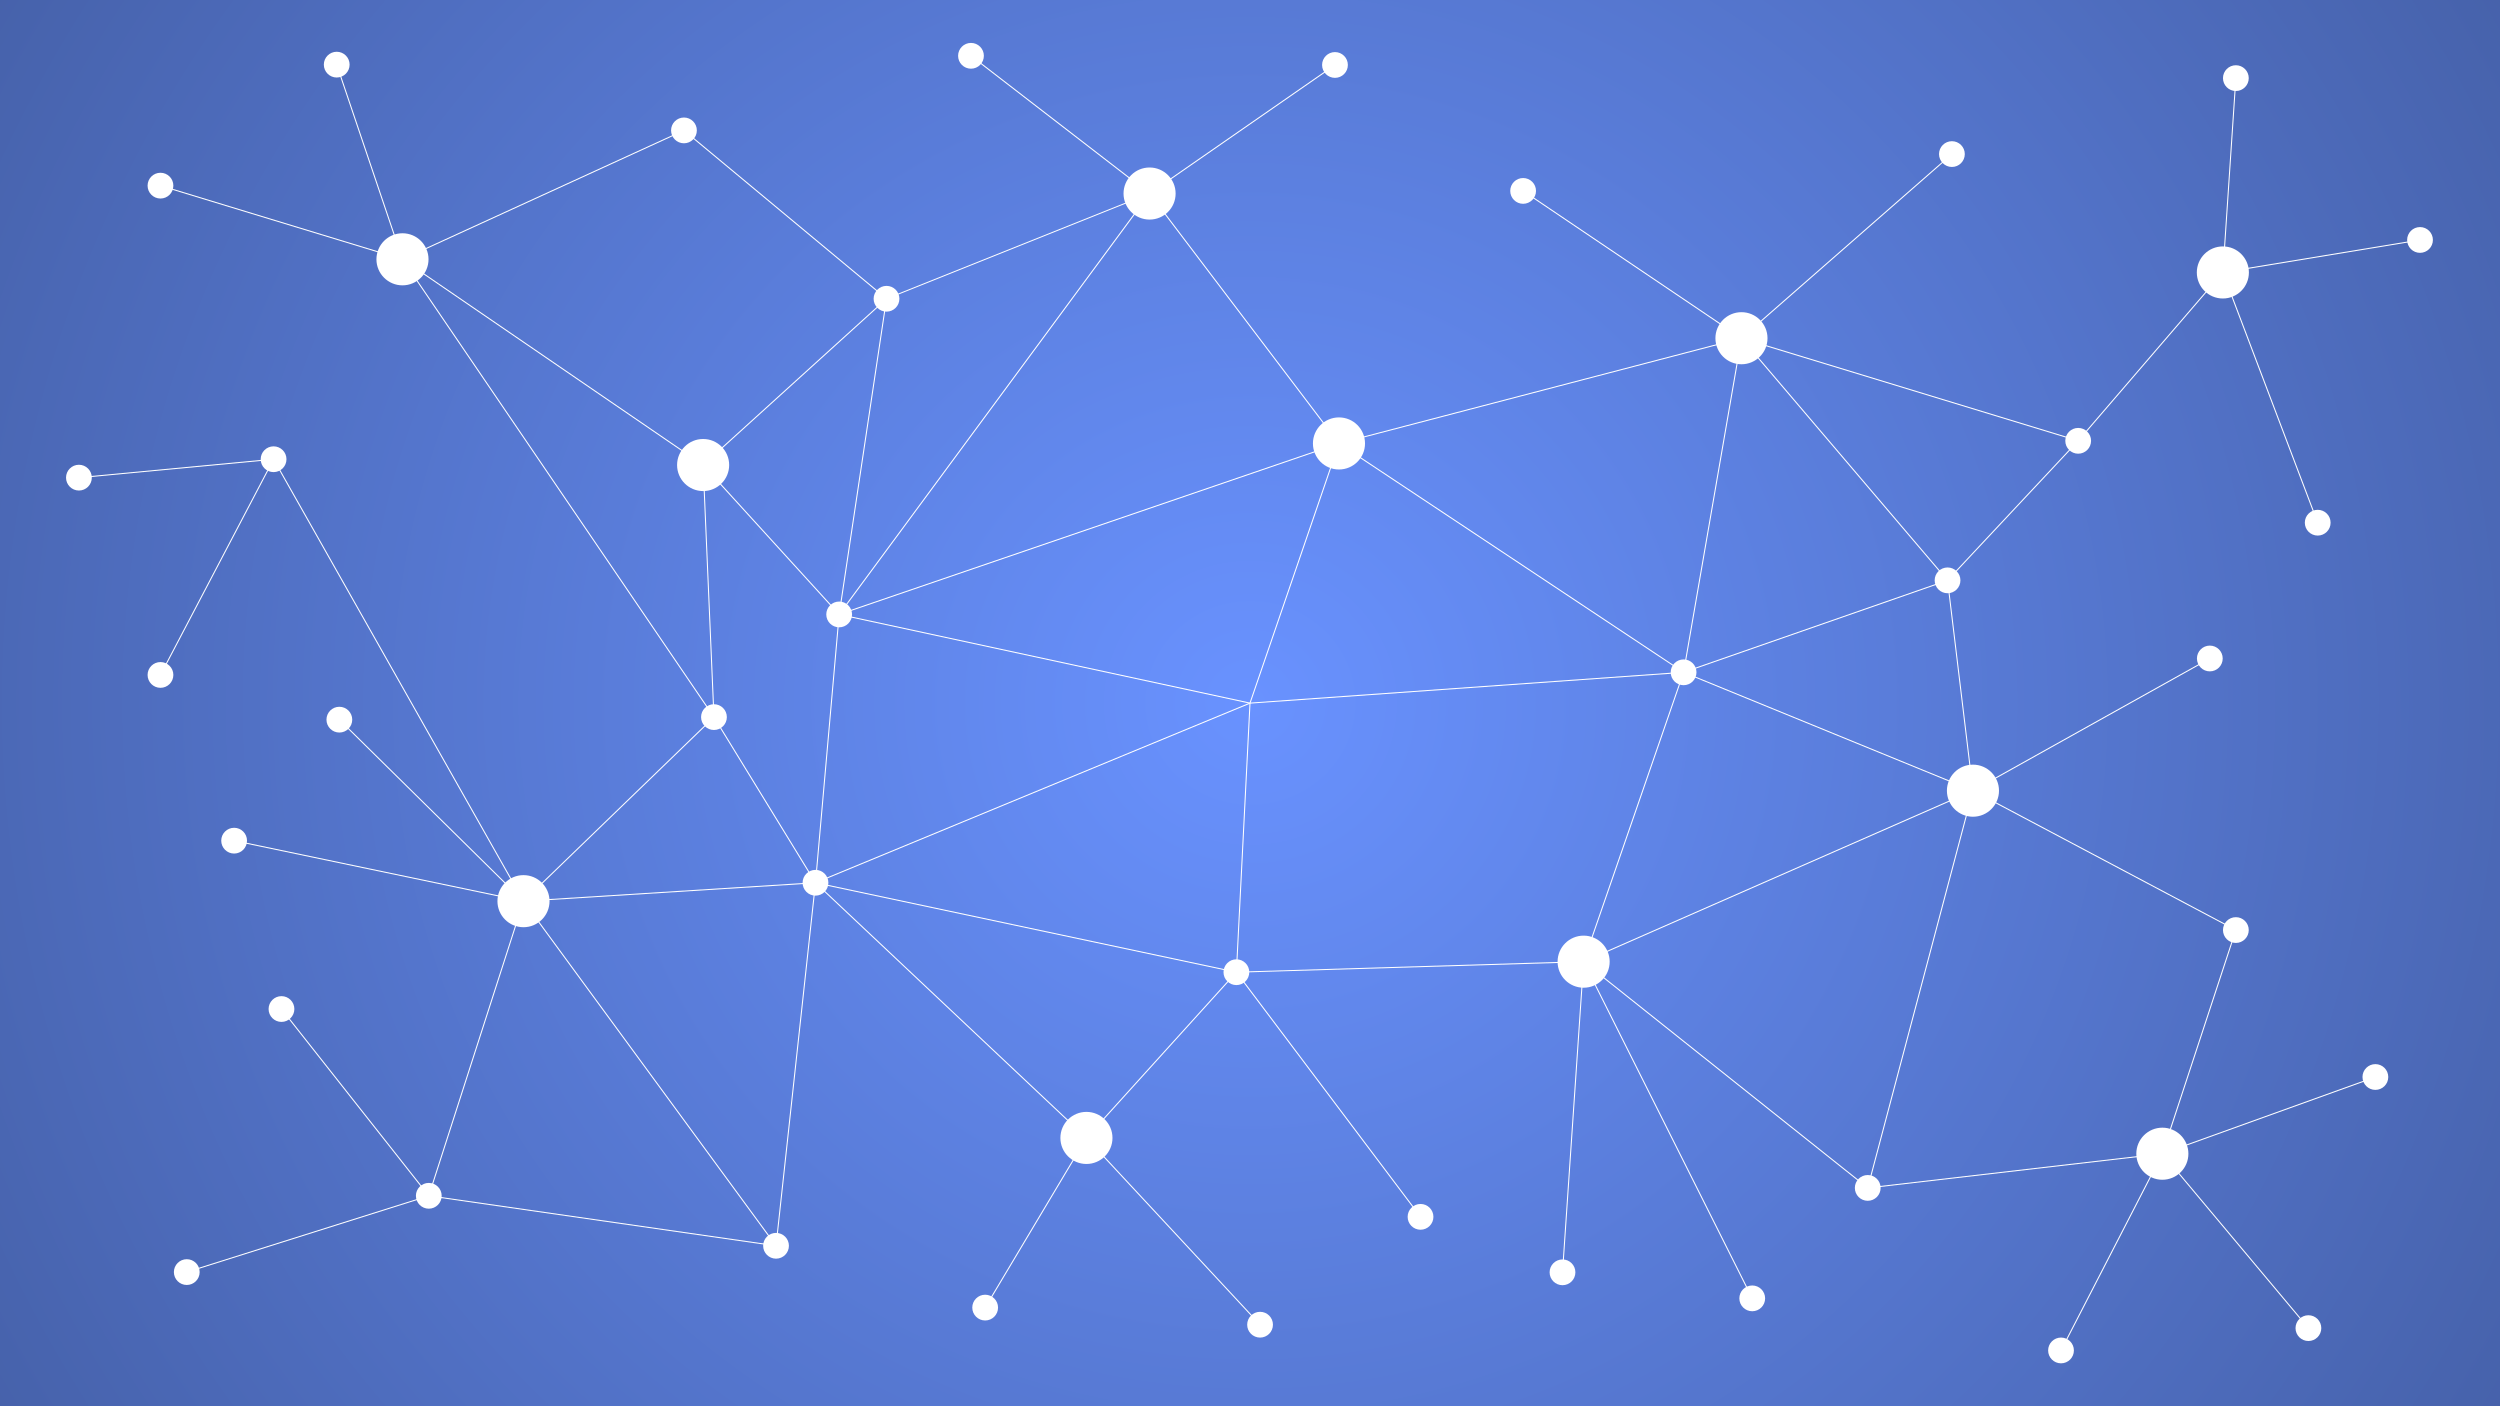 <?xml version="1.0" encoding="utf-8"?>
<!-- Generator: Adobe Illustrator 16.0.0, SVG Export Plug-In . SVG Version: 6.00 Build 0)  -->
<!DOCTYPE svg PUBLIC "-//W3C//DTD SVG 1.1//EN" "http://www.w3.org/Graphics/SVG/1.1/DTD/svg11.dtd">
<svg version="1.1" id="svg8" xmlns="http://www.w3.org/2000/svg" xmlns:xlink="http://www.w3.org/1999/xlink" x="0px" y="0px"
	 width="1920px" height="1080px" viewBox="0 0 1920 1080" enable-background="new 0 0 1920 1080" xml:space="preserve">
<rect x="0" y="0" width="1920" height="1080" fill="#333333" stroke="none"/>
<g id="layer1" transform="translate(0,-11.25)">
	<g id="g4639">
		
			<radialGradient id="rect4518_1_" cx="859.214" cy="714.844" r="254" gradientTransform="matrix(13.28 0 0 -12.881 -10450.035 9759.032)" gradientUnits="userSpaceOnUse">
			<stop  offset="0" style="stop-color:#6992FF"/>
			<stop  offset="1" style="stop-color:#000000"/>
		</radialGradient>
		<path id="rect4518" fill="url(#rect4518_1_)" d="M0,11.25h1920v1080H0V11.25z"/>
	</g>
	<g id="g2414">
		<path id="path858" fill="#FFFFFF" d="M560,368.393c0,11.045-8.954,20-20,20l0,0c-11.046,0-20-8.955-20-20l0,0
			c0-11.046,8.954-20,20-20S560,357.347,560,368.393z"/>
		<path id="circle860" fill="#FFFFFF" d="M558.218,561.988c0,5.467-4.432,9.898-9.898,9.898l0,0c-5.467,0-9.898-4.432-9.898-9.898
			l0,0c0-5.467,4.432-9.898,9.898-9.898l0,0C553.786,552.09,558.218,556.521,558.218,561.988L558.218,561.988z"/>
		<path id="circle860-3" fill="#FFFFFF" d="M654.376,483.138c0,5.467-4.432,9.898-9.898,9.898l0,0c-5.467,0-9.898-4.432-9.898-9.898
			l0,0c0-5.467,4.432-9.898,9.898-9.898l0,0C649.944,473.239,654.376,477.671,654.376,483.138L654.376,483.138z"/>
		<path id="path858-0" fill="#FFFFFF" d="M422.041,703.352c0,11.046-8.954,20-20,20l0,0c-11.046,0-20-8.954-20-20s8.954-20,20-20
			C413.086,683.352,422.041,692.306,422.041,703.352z"/>
		<path id="path858-6" fill="#FFFFFF" d="M854.386,885.179c0,11.046-8.954,20-20,20c-11.045,0-20-8.954-20-20s8.955-20,20-20
			C845.432,865.179,854.386,874.133,854.386,885.179L854.386,885.179z"/>
		<path id="path858-8" fill="#FFFFFF" d="M1236.224,749.818c0,11.046-8.954,20-20,20s-20-8.954-20-20s8.954-20,20-20
			S1236.224,738.772,1236.224,749.818z"/>
		<path id="path858-5" fill="#FFFFFF" d="M1357.442,271.006c0,11.046-8.954,20-20,20s-20-8.954-20-20c0-11.045,8.954-20,20-20
			S1357.442,259.96,1357.442,271.006z"/>
		<path id="path858-69" fill="#FFFFFF" d="M902.873,159.889c0,11.046-8.954,20-20,20c-11.045,0-20-8.954-20-20l0,0
			c0-11.045,8.955-20,20-20l0,0C893.919,139.889,902.873,148.844,902.873,159.889z"/>
		<path id="path858-2" fill="#FFFFFF" d="M1048.335,351.818c0,11.045-8.954,20-20,20c-11.045,0-20-8.955-20-20
			c0-11.046,8.955-20,20-20C1039.381,331.818,1048.335,340.772,1048.335,351.818z"/>
		<path id="path858-51" fill="#FFFFFF" d="M1535.229,618.499c0,11.045-8.954,20-20,20c-11.045,0-20-8.955-20-20
			c0-11.046,8.955-20,20-20C1526.274,598.499,1535.229,607.453,1535.229,618.499z"/>
		<path id="circle860-6" fill="#FFFFFF" d="M226.071,786.184c0,5.467-4.432,9.898-9.898,9.898l0,0c-5.467,0-9.898-4.432-9.898-9.898
			l0,0c0-5.467,4.432-9.898,9.898-9.898l0,0C221.64,776.285,226.071,780.717,226.071,786.184L226.071,786.184z"/>
		<path id="circle860-0" fill="#FFFFFF" d="M270.518,563.95c0,5.467-4.432,9.898-9.898,9.898l0,0c-5.467,0-9.898-4.432-9.898-9.898
			l0,0c0-5.467,4.432-9.898,9.898-9.898l0,0C266.086,554.052,270.518,558.483,270.518,563.95L270.518,563.95z"/>
		<path id="circle860-4" fill="#FFFFFF" d="M339.208,929.626c0,5.467-4.432,9.898-9.898,9.898l0,0c-5.467,0-9.898-4.432-9.898-9.898
			l0,0c0-5.467,4.432-9.898,9.898-9.898l0,0C334.776,919.728,339.208,924.159,339.208,929.626L339.208,929.626z"/>
		<path id="circle860-31" fill="#FFFFFF" d="M153.34,988.215c0,5.467-4.432,9.898-9.898,9.898c0,0,0,0,0,0
			c-5.466,0-9.898-4.432-9.898-9.898l0,0c0-5.467,4.432-9.898,9.898-9.898C148.908,978.316,153.34,982.748,153.34,988.215z"/>
		<path id="path858-55" fill="#FFFFFF" d="M329.106,210.397c0,11.046-8.954,20-20,20c-11.045,0-20-8.955-20-20
			c0-11.046,8.955-20,20-20C320.152,190.397,329.106,199.351,329.106,210.397L329.106,210.397z"/>
		<path id="circle860-33" fill="#FFFFFF" d="M220.01,363.94c0,5.466-4.432,9.898-9.898,9.898l0,0c-5.467,0-9.898-4.432-9.898-9.898
			l0,0c0-5.467,4.432-9.899,9.898-9.899l0,0C215.579,354.042,220.01,358.474,220.01,363.94L220.01,363.94z"/>
		<path id="circle860-65" fill="#FFFFFF" d="M535.178,111.402c0,5.467-4.432,9.898-9.898,9.898l0,0
			c-5.467,0-9.898-4.432-9.898-9.898l0,0c0-5.467,4.432-9.898,9.898-9.898l0,0C530.746,101.503,535.178,105.935,535.178,111.402
			L535.178,111.402z"/>
		<path id="circle860-49" fill="#FFFFFF" d="M690.741,240.702c0,5.467-4.432,9.898-9.898,9.898l0,0
			c-5.467,0-9.898-4.432-9.898-9.898l0,0c0-5.467,4.432-9.898,9.898-9.898l0,0C686.31,230.803,690.741,235.235,690.741,240.702
			L690.741,240.702z"/>
		<path id="circle860-38" fill="#FFFFFF" d="M636.193,689.209c0,5.467-4.432,9.898-9.898,9.898l0,0
			c-5.467,0-9.898-4.432-9.898-9.898l0,0c0-5.467,4.432-9.898,9.898-9.898l0,0C631.762,679.311,636.193,683.742,636.193,689.209
			L636.193,689.209z"/>
		<path id="circle860-5" fill="#FFFFFF" d="M605.889,968.012c0,5.467-4.432,9.898-9.898,9.898s-9.898-4.432-9.898-9.898
			s4.432-9.898,9.898-9.898S605.889,962.545,605.889,968.012z"/>
		<path id="circle860-8" fill="#FFFFFF" d="M1100.863,945.788c0,5.467-4.432,9.898-9.898,9.898s-9.898-4.432-9.898-9.898
			s4.432-9.898,9.898-9.898S1100.863,940.321,1100.863,945.788z"/>
		<path id="circle860-60" fill="#FFFFFF" d="M959.441,757.899c0,5.467-4.432,9.898-9.898,9.898l0,0
			c-5.467,0-9.898-4.432-9.898-9.898l0,0c0-5.467,4.432-9.898,9.898-9.898l0,0C955.01,748.001,959.441,752.433,959.441,757.899
			L959.441,757.899z"/>
		<path id="circle860-7" fill="#FFFFFF" d="M1444.315,923.564c0,5.467-4.432,9.898-9.898,9.898s-9.898-4.432-9.898-9.898l0,0
			c0-5.467,4.432-9.898,9.898-9.898l0,0C1439.884,913.666,1444.315,918.098,1444.315,923.564z"/>
		<path id="circle860-9" fill="#FFFFFF" d="M1302.894,527.585c0,5.467-4.432,9.898-9.898,9.898s-9.898-4.432-9.898-9.898
			s4.432-9.898,9.898-9.898S1302.894,522.118,1302.894,527.585z"/>
		<path id="circle860-57" fill="#FFFFFF" d="M1605.939,349.798c0,5.467-4.432,9.898-9.898,9.898s-9.898-4.432-9.898-9.898
			s4.432-9.898,9.898-9.898S1605.939,344.331,1605.939,349.798z"/>
		<path id="circle860-63" fill="#FFFFFF" d="M1508.965,129.585c0,5.467-4.432,9.898-9.898,9.898s-9.898-4.432-9.898-9.898
			s4.432-9.898,9.898-9.898S1508.965,124.118,1508.965,129.585z"/>
		<path id="circle860-32" fill="#FFFFFF" d="M1179.655,157.869c0,5.467-4.432,9.898-9.898,9.898s-9.898-4.432-9.898-9.898
			s4.432-9.898,9.898-9.898S1179.655,152.402,1179.655,157.869z"/>
		<path id="path1059" fill="none" stroke="#FFFFFF" stroke-width="0.794" d="M960,551.25l-315.522-68.112"/>
		<path id="path1059-4" fill="none" stroke="#FFFFFF" stroke-width="0.794" d="M960,551.25L626.295,689.209"/>
		<path id="path1059-4-8" fill="none" stroke="#FFFFFF" stroke-width="0.794" d="M834.386,885.179l-208.091-195.97"/>
		<path id="path1059-4-8-5" fill="none" stroke="#FFFFFF" stroke-width="0.794" d="M595.99,968.012l30.305-278.803"/>
		<path id="path1059-4-8-5-3" fill="none" stroke="#FFFFFF" stroke-width="0.794" d="M595.99,968.012L329.31,929.626"/>
		<path id="path1059-4-8-5-3-0" fill="none" stroke="#FFFFFF" stroke-width="0.794" d="M402.041,703.352L329.31,929.626"/>
		<path id="path1059-4-8-5-3-0-9" fill="none" stroke="#FFFFFF" stroke-width="0.794" d="M216.173,786.184L329.31,929.626"/>
		<path id="path1059-4-8-5-3-0-9-6" fill="none" stroke="#FFFFFF" stroke-width="0.794" d="M143.442,988.215l185.868-58.589"/>
		<path id="path1059-4-8-5-3-0-3" fill="none" stroke="#FFFFFF" stroke-width="0.794" d="M402.041,703.352L260.619,563.95"/>
		<path id="path1059-4-8-5-3-0-3-4" fill="none" stroke="#FFFFFF" stroke-width="0.794" d="M402.041,703.352l146.278-141.363"/>
		<path id="path1059-4-8-5-3-0-3-4-1" fill="none" stroke="#FFFFFF" stroke-width="0.794" d="M540,368.393l8.319,193.595"/>
		<path id="path1059-4-8-5-3-0-3-4-8" fill="none" stroke="#FFFFFF" stroke-width="0.794" d="M402.041,703.352L210.112,363.94"/>
		<path id="path1059-4-8-5-3-0-90" fill="none" stroke="#FFFFFF" stroke-width="0.794" d="M402.041,703.352l193.949,264.66"/>
		<path id="path1059-4-8-5-3-0-90-4" fill="none" stroke="#FFFFFF" stroke-width="0.794" d="M402.041,703.352l224.254-14.143"/>
		<path id="path1059-4-8-5-3-0-3-4-1-4" fill="none" stroke="#FFFFFF" stroke-width="0.794" d="M309.106,210.397l239.213,351.591"
			/>
		<path id="path1059-4-8-5-3-0-3-4-1-4-9" fill="none" stroke="#FFFFFF" stroke-width="0.794" d="M309.106,210.397l216.173-98.995"
			/>
		<path id="path1059-4-8-5-3-0-3-4-1-4-9-9" fill="none" stroke="#FFFFFF" stroke-width="0.794" d="M680.843,240.702
			l-155.563-129.3"/>
		<path id="path1059-4-8-5-3-0-3-4-1-4-9-9-4" fill="none" stroke="#FFFFFF" stroke-width="0.794" d="M680.843,240.702
			l202.03-80.813"/>
		<path id="path1059-4-8-5-3-0-3-4-1-4-9-9-4-4" fill="none" stroke="#FFFFFF" stroke-width="0.794" d="M1028.335,351.818
			L882.873,159.889"/>
		<path id="path1059-4-8-5-3-0-3-4-1-4-9-9-4-4-8" fill="none" stroke="#FFFFFF" stroke-width="0.794" d="M1028.335,351.818
			l309.107-80.813"/>
		<path id="path1059-4-8-5-3-0-3-4-1-4-9-9-4-4-8-1" fill="none" stroke="#FFFFFF" stroke-width="0.794" d="M1169.757,157.869
			l167.686,113.137"/>
		<path id="path1059-4-8-5-3-0-3-4-1-4-9-9-4-4-8-1-6" fill="none" stroke="#FFFFFF" stroke-width="0.794" d="M1499.066,129.585
			l-161.624,141.421"/>
		<path id="path1059-4-8-5-3-0-3-4-1-4-9-9-4-4-8-1-6-5" fill="none" stroke="#FFFFFF" stroke-width="0.794" d="M1596.041,349.798
			l-258.599-78.792"/>
		<path id="path1059-4-8-5-3-0-3-4-1-4-9-9-4-4-8-1-6-5-0" fill="none" stroke="#FFFFFF" stroke-width="0.794" d="
			M1292.995,527.585l44.447-256.579"/>
		<path id="path1059-4-8-5-3-0-3-4-1-4-9-9-4-4-8-1-6-5-0-1" fill="none" stroke="#FFFFFF" stroke-width="0.794" d="
			M1292.995,527.585l222.233,90.914"/>
		<path id="path1059-4-8-5-3-0-3-4-1-4-9-9-4-4-8-1-6-5-0-1-5" fill="none" stroke="#FFFFFF" stroke-width="0.794" d="
			M1216.224,749.818l299.005-131.319"/>
		<path id="path1059-4-8-5-3-0-3-4-1-4-9-9-4-4-8-1-6-5-0-1-5-8" fill="none" stroke="#FFFFFF" stroke-width="0.794" d="
			M1434.417,923.564l80.812-305.065"/>
		<path id="path1059-4-8-5-3-0-3-4-1-4-9-9-4-4-8-1-6-5-0-1-5-6" fill="none" stroke="#FFFFFF" stroke-width="0.794" d="
			M1216.224,749.818l-266.681,8.081"/>
		<path id="path1059-4-8-5-3-0-3-4-1-4-9-9-4-4-8-1-6-5-0-1-5-6-0" fill="none" stroke="#FFFFFF" stroke-width="0.794" d="
			M1090.965,945.788L949.543,757.899"/>
		<path id="path1059-4-8-5-3-0-3-4-1-4-9-9-4-4-8-1-6-5-0-1-5-6-0-1" fill="none" stroke="#FFFFFF" stroke-width="0.794" d="
			M834.386,885.179l115.157-127.279"/>
		<path id="circle860-33-0" fill="#FFFFFF" d="M133.137,153.829c0,5.466-4.432,9.898-9.898,9.898l0,0
			c-5.467,0-9.898-4.432-9.898-9.898l0,0c0-5.467,4.432-9.899,9.898-9.899l0,0C128.706,143.93,133.137,148.362,133.137,153.829
			L133.137,153.829z"/>
		<path id="circle860-33-7" fill="#FFFFFF" d="M268.498,60.895c0,5.467-4.432,9.898-9.898,9.898l0,0
			c-5.467,0-9.898-4.432-9.898-9.898l0,0c0-5.467,4.432-9.898,9.898-9.898l0,0C264.066,50.996,268.498,55.428,268.498,60.895
			L268.498,60.895z"/>
		<path id="circle860-33-1" fill="#FFFFFF" d="M133.137,529.605c0,5.467-4.432,9.898-9.898,9.898l0,0
			c-5.467,0-9.898-4.432-9.898-9.898l0,0c0-5.467,4.432-9.898,9.898-9.898l0,0C128.706,519.707,133.137,524.139,133.137,529.605
			L133.137,529.605z"/>
		<path id="circle860-33-70" fill="#FFFFFF" d="M70.508,378.082c0,5.467-4.432,9.899-9.898,9.899l0,0
			c-5.467,0-9.899-4.432-9.899-9.899l0,0c0-5.467,4.432-9.898,9.899-9.898l0,0C66.076,368.184,70.508,372.615,70.508,378.082
			L70.508,378.082z"/>
		<path id="circle860-33-3" fill="#FFFFFF" d="M189.706,656.885c0,5.467-4.432,9.898-9.898,9.898l0,0
			c-5.467,0-9.898-4.432-9.898-9.898l0,0c0-5.467,4.432-9.898,9.898-9.898l0,0C185.274,646.986,189.706,651.418,189.706,656.885
			L189.706,656.885z"/>
		<path id="circle860-33-9" fill="#FFFFFF" d="M1707.041,516.964c0,5.467-4.432,9.899-9.898,9.899s-9.898-4.432-9.898-9.898v-0.001
			c0-5.466,4.432-9.898,9.898-9.898l0,0C1702.609,507.065,1707.041,511.498,1707.041,516.964z"/>
		<path id="circle860-33-8" fill="#FFFFFF" d="M1727.041,725.536c0,5.466-4.432,9.898-9.898,9.898s-9.898-4.433-9.898-9.898
			c0-5.467,4.432-9.898,9.898-9.898S1727.041,720.069,1727.041,725.536z"/>
		<path id="circle860-33-6" fill="#FFFFFF" d="M1209.898,988.393c0,5.467-4.432,9.898-9.898,9.898s-9.898-4.432-9.898-9.898
			s4.432-9.898,9.898-9.898l0,0C1205.467,978.494,1209.898,982.926,1209.898,988.393L1209.898,988.393z"/>
		<path id="circle860-33-5" fill="#FFFFFF" d="M1355.612,1008.393c0,5.467-4.432,9.898-9.898,9.898
			c-5.466,0-9.898-4.432-9.898-9.898s4.433-9.898,9.898-9.898C1351.181,998.494,1355.612,1002.926,1355.612,1008.393z"/>
		<path id="path1059-4-8-5-3-0-3-4-1-4-1" fill="none" stroke="#FFFFFF" stroke-width="0.794" d="M309.106,210.397L258.599,60.895"
			/>
		<path id="path1059-4-8-5-3-0-3-4-1-4-1-4" fill="none" stroke="#FFFFFF" stroke-width="0.794" d="M309.106,210.397
			l-185.868-56.568"/>
		<path id="path1059-4-8-5-3-0-3-4-8-5" fill="none" stroke="#FFFFFF" stroke-width="0.794" d="M123.239,529.605l86.873-165.665"/>
		<path id="path1059-4-8-5-3-0-3-4-8-5-1" fill="none" stroke="#FFFFFF" stroke-width="0.794" d="M60.609,378.082l149.502-14.142"
			/>
		<path id="path1059-4-8-5-3-0-3-0" fill="none" stroke="#FFFFFF" stroke-width="0.794" d="M402.041,703.352l-222.234-46.467"/>
		<path id="path1059-4-8-5-3-0-3-4-1-4-9-9-4-4-8-1-6-5-0-9" fill="none" stroke="#FFFFFF" stroke-width="0.794" d="
			M1292.995,527.585l-264.66-175.767"/>
		<path id="path1059-4-8-5-3-0-3-4-1-4-9-9-4-4-8-1-6-5-0-9-0" fill="none" stroke="#FFFFFF" stroke-width="0.794" d="
			M1292.995,527.585l-76.771,222.233"/>
		<path id="path1059-4-8-5-3-0-3-4-1-4-9-9-4-4-8-1-6-5-0-9-0-0" fill="none" stroke="#FFFFFF" stroke-width="0.794" d="
			M1200,988.393l16.224-238.574"/>
		<path id="path1059-4-8-5-3-0-3-4-1-4-9-9-4-4-8-1-6-5-0-9-0-0-5" fill="none" stroke="#FFFFFF" stroke-width="0.794" d="
			M1345.714,1008.393l-129.49-258.574"/>
		<path id="path1059-4-8-5-3-0-3-4-1-4-9-9-4-4-8-1-6-5-0-1-6" fill="none" stroke="#FFFFFF" stroke-width="0.794" d="
			M1697.143,516.964l-181.914,101.535"/>
		<path id="path1059-4-8-5-3-0-3-4-1-4-9-9-4-4-8-1-6-5-0-1-6-0" fill="none" stroke="#FFFFFF" stroke-width="0.794" d="
			M1717.143,725.536l-201.914-107.037"/>
		<path id="path1059-4-8-5-3-0-3-4-1-6" fill="none" stroke="#FFFFFF" stroke-width="0.794" d="M540,368.393l104.478,114.745"/>
		<path id="path1059-4-8-5-3-0-3-4-1-6-4" fill="none" stroke="#FFFFFF" stroke-width="0.794" d="M540,368.393l140.843-127.691"/>
		<path id="path1059-4-8-5-3-0-3-4-1-6-4-5" fill="none" stroke="#FFFFFF" stroke-width="0.794" d="M540,368.393L309.106,210.397"
			/>
		<path id="path858-5-7" fill="#FFFFFF" d="M1727.158,220.499c0,11.045-8.955,20-20,20c-11.046,0-20-8.955-20-20
			c0-11.046,8.954-20,20-20C1718.203,200.499,1727.158,209.453,1727.158,220.499z"/>
		<path id="path858-5-72" fill="#FFFFFF" d="M1680.69,897.301c0,11.046-8.954,20-19.999,20c-11.046,0-20-8.954-20-20s8.954-20,20-20
			C1671.736,877.301,1680.69,886.255,1680.69,897.301z"/>
		<path id="path1059-4-8-5-3-0-3-4-1-6-7" fill="none" stroke="#FFFFFF" stroke-width="0.794" d="M882.873,159.889L644.478,483.138
			"/>
		<path id="path1059-4-8-5-3-0-3-4-1-6-7-3" fill="none" stroke="#FFFFFF" stroke-width="0.794" d="M680.843,240.702
			l-36.365,242.436"/>
		<path id="path1059-4-8-5-3-0-3-4-1-6-7-3-2" fill="none" stroke="#FFFFFF" stroke-width="0.794" d="M1028.335,351.818
			L644.478,483.138"/>
		<path id="path1059-4-8-5-3-0-3-4-1-4-9-9-4-4-8-1-6-5-0-1-5-6-8" fill="none" stroke="#FFFFFF" stroke-width="0.794" d="
			M960,551.25l-10.457,206.649"/>
		<path id="path1059-4-8-5-3-0-3-4-1-4-9-9-4-4-8-1-6-5-0-9-0-5" fill="none" stroke="#FFFFFF" stroke-width="0.794" d="
			M1292.995,527.585L960,551.25"/>
		<path id="path1059-4-8-5-3-0-3-4-1-6-7-3-2-9" fill="none" stroke="#FFFFFF" stroke-width="0.794" d="M1028.335,351.818
			L960,551.25"/>
		<path id="circle860-57-1" fill="#FFFFFF" d="M1727.041,71.25c0,5.467-4.432,9.898-9.898,9.898s-9.898-4.432-9.898-9.898
			s4.432-9.898,9.898-9.898S1727.041,65.783,1727.041,71.25z"/>
		<path id="circle860-57-3" fill="#FFFFFF" d="M1868.47,195.536c0,5.467-4.432,9.898-9.898,9.898s-9.898-4.432-9.898-9.898
			s4.432-9.898,9.898-9.898S1868.47,190.069,1868.47,195.536z"/>
		<path id="circle860-57-14" fill="#FFFFFF" d="M1834.185,838.393c0,5.467-4.432,9.898-9.898,9.898s-9.898-4.432-9.898-9.898
			s4.432-9.898,9.898-9.898S1834.185,832.926,1834.185,838.393z"/>
		<path id="circle860-57-2" fill="#FFFFFF" d="M1592.756,1048.393c0,5.467-4.432,9.898-9.898,9.898s-9.898-4.432-9.898-9.898
			s4.432-9.898,9.898-9.898l0,0C1588.324,1038.494,1592.756,1042.926,1592.756,1048.393L1592.756,1048.393z"/>
		<path id="circle860-57-9" fill="#FFFFFF" d="M1782.756,1031.25c0,5.467-4.432,9.898-9.898,9.898s-9.898-4.432-9.898-9.898
			s4.432-9.898,9.898-9.898S1782.756,1025.783,1782.756,1031.25z"/>
		<path id="circle860-57-0" fill="#FFFFFF" d="M1505.612,456.964c0,5.467-4.432,9.898-9.898,9.898c-5.466,0-9.898-4.432-9.898-9.898
			s4.433-9.898,9.898-9.898C1501.181,447.065,1505.612,451.497,1505.612,456.964z"/>
		<path id="circle860-57-91" fill="#FFFFFF" d="M1789.898,412.679c0,5.467-4.432,9.898-9.898,9.898s-9.898-4.432-9.898-9.898
			s4.432-9.898,9.898-9.898S1789.898,407.212,1789.898,412.679z"/>
		<path id="path1059-4-8-5-3-0-3-4-1-4-9-9-4-4-8-1-6-5-7" fill="none" stroke="#FFFFFF" stroke-width="0.794" d="
			M1596.041,349.798l111.117-129.299"/>
		<path id="path1059-4-8-5-3-0-3-4-1-4-9-9-4-4-8-1-6-5-7-4" fill="none" stroke="#FFFFFF" stroke-width="0.794" d="
			M1717.143,71.25l-9.984,149.249"/>
		<path id="path1059-4-8-5-3-0-3-4-1-4-9-9-4-4-8-1-6-5-7-4-2" fill="none" stroke="#FFFFFF" stroke-width="0.794" d="
			M1858.571,195.536l-151.413,24.963"/>
		<path id="path1059-4-8-5-3-0-3-4-1-4-9-9-4-4-8-1-6-5-7-4-2-7" fill="none" stroke="#FFFFFF" stroke-width="0.794" d="
			M1780,412.679l-72.842-192.18"/>
		<path id="path1059-4-8-5-3-0-3-4-1-4-9-9-4-4-8-1-6-5-7-5" fill="none" stroke="#FFFFFF" stroke-width="0.794" d="
			M1596.041,349.798l-100.327,107.166"/>
		<path id="path1059-4-8-5-3-0-3-4-1-4-9-9-4-4-8-1-6-5-7-5-5" fill="none" stroke="#FFFFFF" stroke-width="0.794" d="
			M1515.229,618.499l-19.515-161.535"/>
		<path id="path1059-4-8-5-3-0-3-4-1-4-9-9-4-4-8-1-6-5-7-5-5-7" fill="none" stroke="#FFFFFF" stroke-width="0.794" d="
			M1292.995,527.585l202.719-70.621"/>
		<path id="path1059-4-8-5-3-0-3-4-1-4-9-9-4-4-8-1-6-5-7-5-5-7-1" fill="none" stroke="#FFFFFF" stroke-width="0.794" d="
			M1337.442,271.006l158.271,185.958"/>
		<path id="path1059-4-8-5-3-0-3-4-1-4-9-9-4-4-8-1-6-5-0-1-5-8-3" fill="none" stroke="#FFFFFF" stroke-width="0.794" d="
			M1434.417,923.564l226.273-26.264"/>
		<path id="path1059-4-8-5-3-0-3-4-1-4-9-9-4-4-8-1-6-5-0-1-5-8-3-7" fill="none" stroke="#FFFFFF" stroke-width="0.794" d="
			M1434.417,923.564l-218.193-173.746"/>
		<path id="path1059-4-8-5-3-0-3-4-1-4-9-9-4-4-8-1-6-5-0-1-5-8-3-78" fill="none" stroke="#FFFFFF" stroke-width="0.794" d="
			M1717.143,725.536l-56.451,171.765"/>
		<path id="path1059-4-8-5-3-0-3-4-1-4-9-9-4-4-8-1-6-5-0-1-5-8-3-78-5" fill="none" stroke="#FFFFFF" stroke-width="0.794" d="
			M1582.857,1048.393l77.834-151.092"/>
		<path id="path1059-4-8-5-3-0-3-4-1-4-9-9-4-4-8-1-6-5-0-1-5-8-3-78-5-6" fill="none" stroke="#FFFFFF" stroke-width="0.794" d="
			M1772.857,1031.25l-112.166-133.949"/>
		
			<path id="path1059-4-8-5-3-0-3-4-1-4-9-9-4-4-8-1-6-5-0-1-5-8-3-78-5-6-5" fill="none" stroke="#FFFFFF" stroke-width="0.794" d="
			M1824.286,838.393l-163.596,58.908"/>
		<path id="circle860-5-7" fill="#FFFFFF" d="M766.503,1015.488c0,5.467-4.432,9.898-9.898,9.898s-9.898-4.432-9.898-9.898
			s4.432-9.898,9.898-9.898S766.503,1010.021,766.503,1015.488z"/>
		<path id="circle860-5-4" fill="#FFFFFF" d="M977.625,1028.621c0,5.467-4.432,9.898-9.898,9.898s-9.898-4.432-9.898-9.898
			s4.432-9.898,9.898-9.898S977.625,1023.154,977.625,1028.621z"/>
		<path id="circle860-5-1" fill="#FFFFFF" d="M755.613,54.107c0,5.467-4.432,9.899-9.899,9.899l0,0
			c-5.466,0-9.898-4.432-9.898-9.899l0,0c0-5.467,4.432-9.898,9.898-9.898l0,0C751.181,44.208,755.613,48.64,755.613,54.107
			L755.613,54.107z"/>
		<path id="circle860-5-2" fill="#FFFFFF" d="M1035.16,61.148c0,5.467-4.432,9.898-9.898,9.898s-9.898-4.432-9.898-9.898
			s4.432-9.898,9.898-9.898S1035.16,55.682,1035.16,61.148z"/>
		<path id="path1059-4-8-5-3-0-3-4-1-4-9-9-4-46" fill="none" stroke="#FFFFFF" stroke-width="0.794" d="M745.714,54.107
			l137.159,105.782"/>
		<path id="path1059-4-8-5-3-0-3-4-1-4-9-9-4-46-1" fill="none" stroke="#FFFFFF" stroke-width="0.794" d="M1025.262,61.148
			l-142.389,98.741"/>
		<path id="path1059-4-8-8" fill="none" stroke="#FFFFFF" stroke-width="0.794" d="M834.386,885.179l-77.781,130.31"/>
		<path id="path1059-4-8-8-1" fill="none" stroke="#FFFFFF" stroke-width="0.794" d="M834.386,885.179l133.341,143.442"/>
		<path id="path1059-4-8-5-3-0-3-4-1-4-9-9-4-4-8-1-6-5-0-1-5-6-0-1-5" fill="none" stroke="#FFFFFF" stroke-width="0.794" d="
			M626.295,689.209l323.248,68.69"/>
		<path id="path1059-4-2" fill="none" stroke="#FFFFFF" stroke-width="0.794" d="M548.319,561.988l77.976,127.221"/>
		<path id="path1059-4-2-5" fill="none" stroke="#FFFFFF" stroke-width="0.794" d="M644.478,483.138l-18.183,206.071"/>
	</g>
</g>
</svg>
